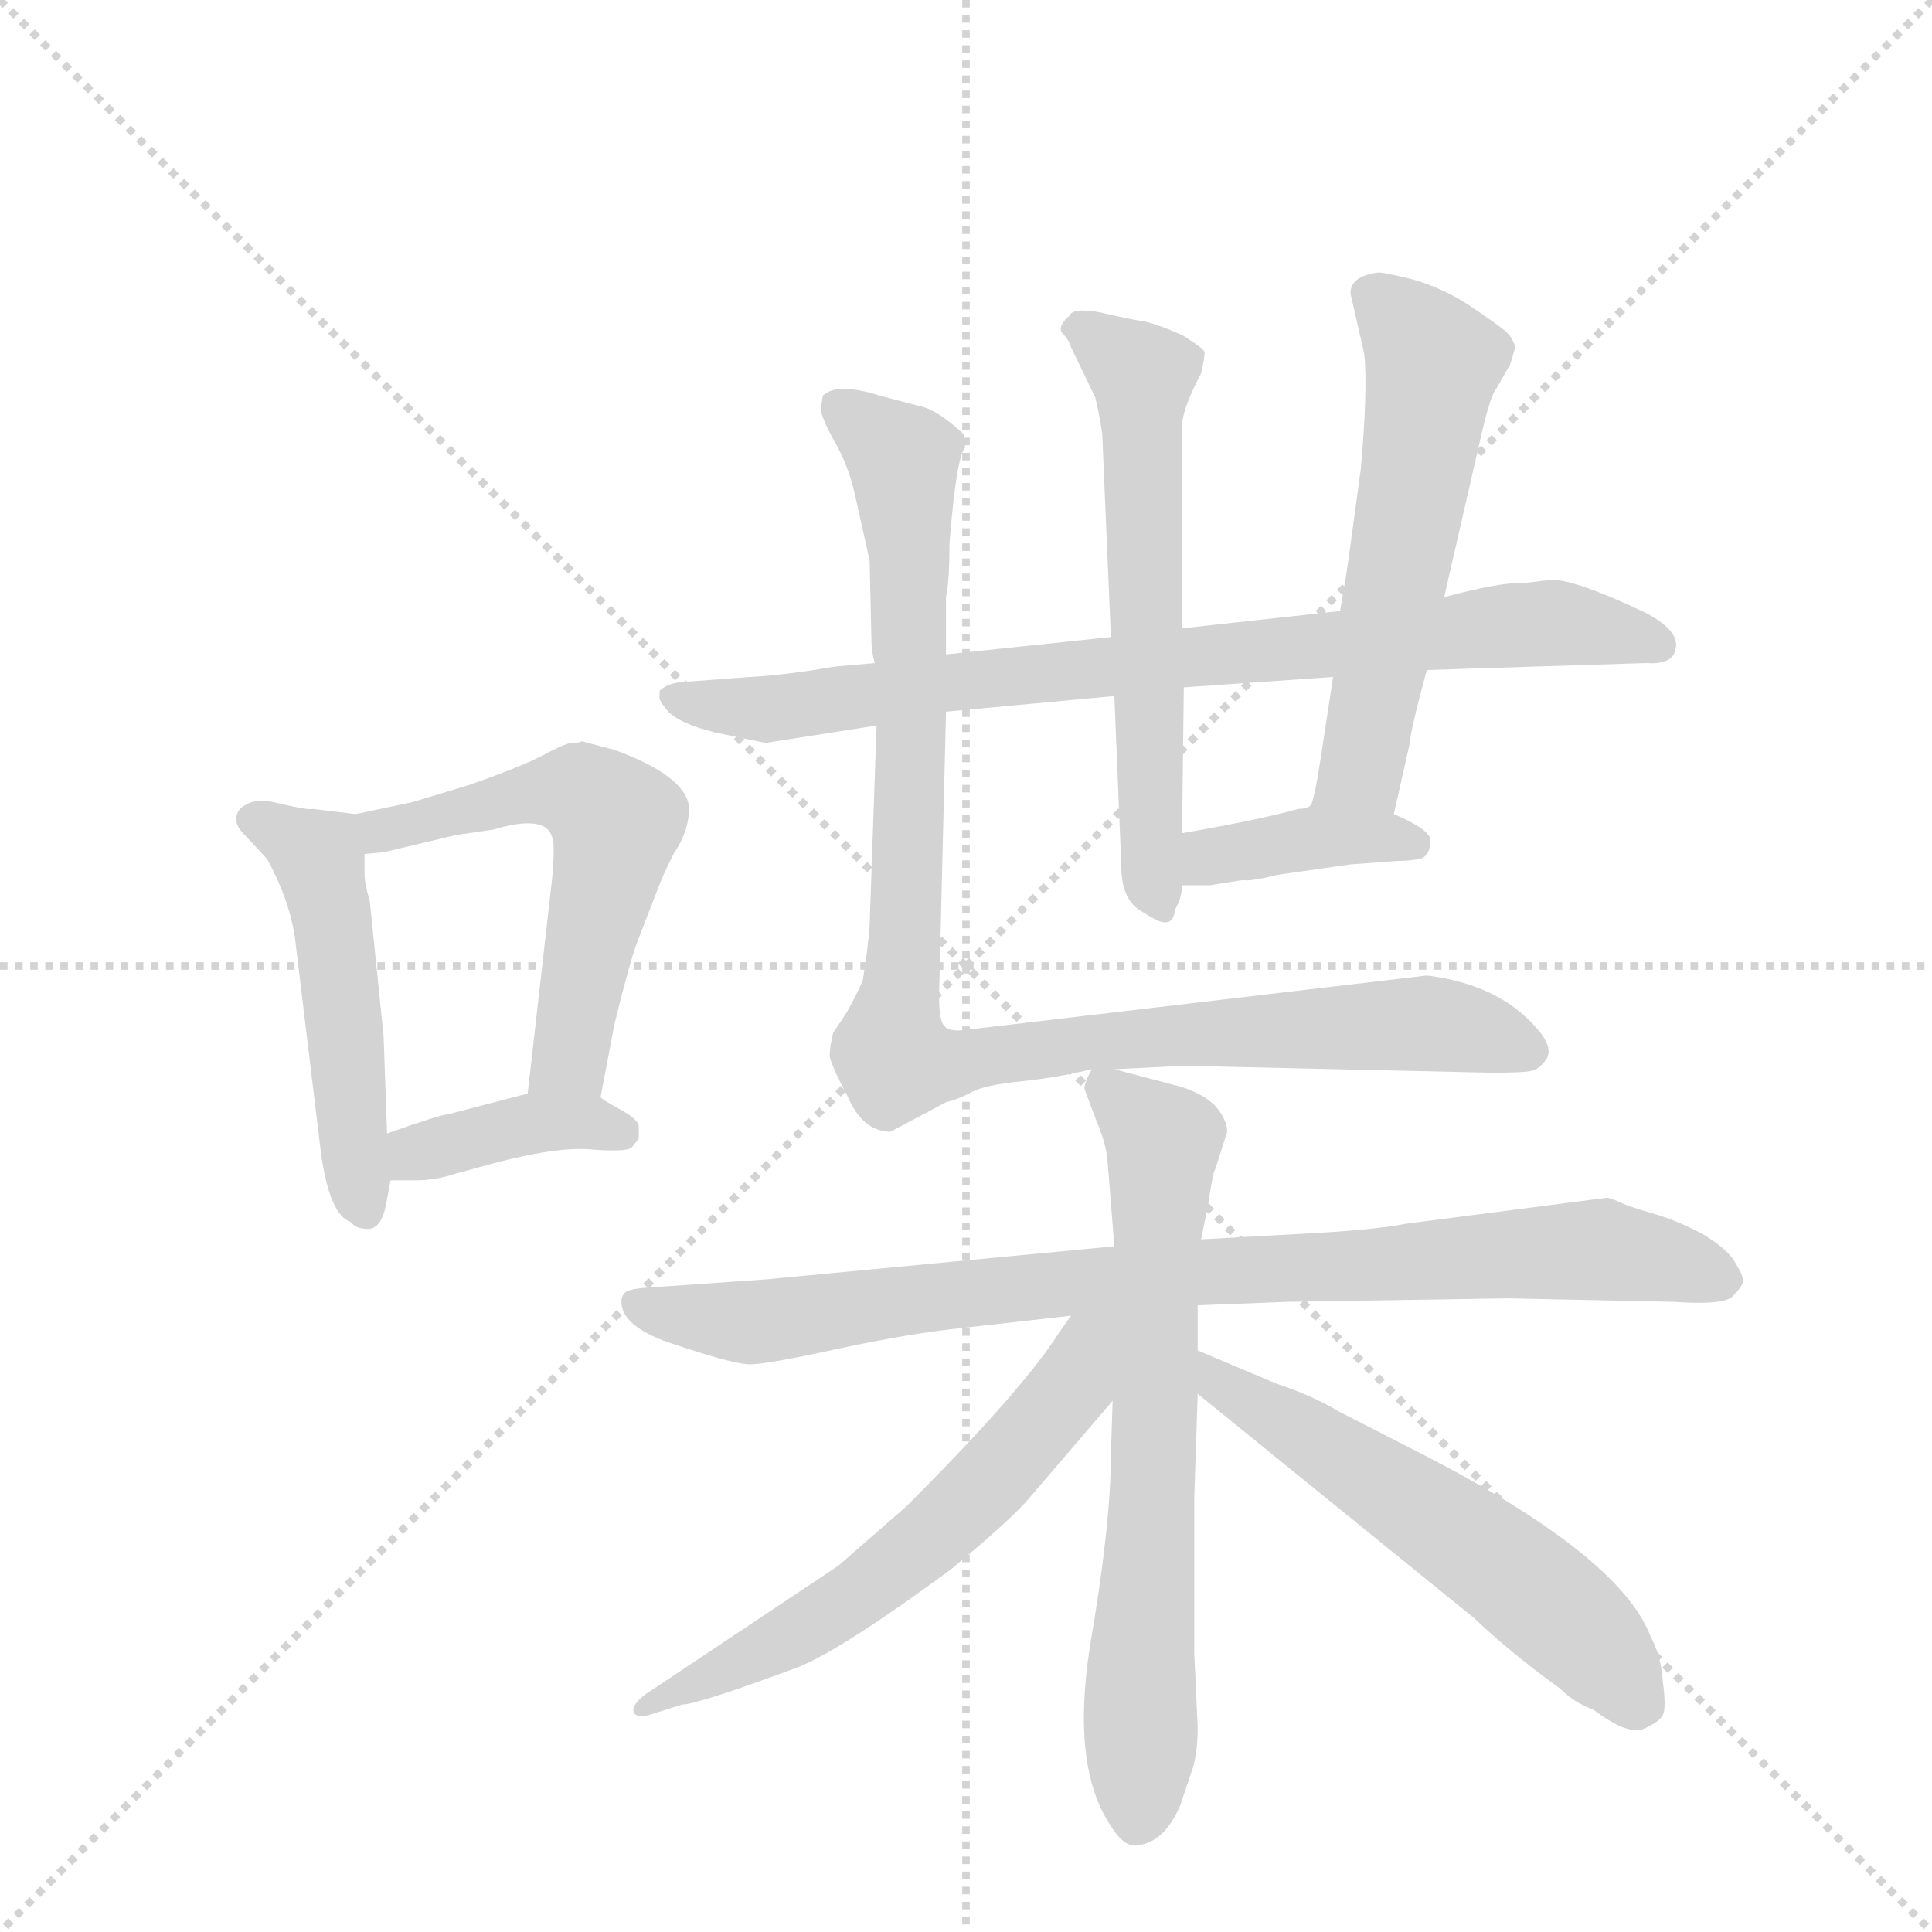 <svg version="1.1" viewBox="0 0 1024 1024" xmlns="http://www.w3.org/2000/svg">
  <g stroke="lightgray" stroke-dasharray="1,1" stroke-width="1" transform="scale(4, 4)">
    <line x1="0" y1="0" x2="256" y2="256"></line>
    <line x1="256" y1="0" x2="0" y2="256"></line>
    <line x1="128" y1="0" x2="128" y2="256"></line>
    <line x1="0" y1="128" x2="256" y2="128"></line>
  </g>
  <g transform="scale(0.92, -0.92) translate(60, -900)">
    <style type="text/css">
      
        @keyframes keyframes0 {
          from {
            stroke: blue;
            stroke-dashoffset: 505;
            stroke-width: 128;
          }
          62% {
            animation-timing-function: step-end;
            stroke: blue;
            stroke-dashoffset: 0;
            stroke-width: 128;
          }
          to {
            stroke: black;
            stroke-width: 1024;
          }
        }
        #make-me-a-hanzi-animation-0 {
          animation: keyframes0 0.661s both;
          animation-delay: 0s;
          animation-timing-function: linear;
        }
      
        @keyframes keyframes1 {
          from {
            stroke: blue;
            stroke-dashoffset: 569;
            stroke-width: 128;
          }
          65% {
            animation-timing-function: step-end;
            stroke: blue;
            stroke-dashoffset: 0;
            stroke-width: 128;
          }
          to {
            stroke: black;
            stroke-width: 1024;
          }
        }
        #make-me-a-hanzi-animation-1 {
          animation: keyframes1 0.713s both;
          animation-delay: 0.661s;
          animation-timing-function: linear;
        }
      
        @keyframes keyframes2 {
          from {
            stroke: blue;
            stroke-dashoffset: 390;
            stroke-width: 128;
          }
          56% {
            animation-timing-function: step-end;
            stroke: blue;
            stroke-dashoffset: 0;
            stroke-width: 128;
          }
          to {
            stroke: black;
            stroke-width: 1024;
          }
        }
        #make-me-a-hanzi-animation-2 {
          animation: keyframes2 0.567s both;
          animation-delay: 1.374s;
          animation-timing-function: linear;
        }
      
        @keyframes keyframes3 {
          from {
            stroke: blue;
            stroke-dashoffset: 829;
            stroke-width: 128;
          }
          73% {
            animation-timing-function: step-end;
            stroke: blue;
            stroke-dashoffset: 0;
            stroke-width: 128;
          }
          to {
            stroke: black;
            stroke-width: 1024;
          }
        }
        #make-me-a-hanzi-animation-3 {
          animation: keyframes3 0.925s both;
          animation-delay: 1.941s;
          animation-timing-function: linear;
        }
      
        @keyframes keyframes4 {
          from {
            stroke: blue;
            stroke-dashoffset: 603;
            stroke-width: 128;
          }
          66% {
            animation-timing-function: step-end;
            stroke: blue;
            stroke-dashoffset: 0;
            stroke-width: 128;
          }
          to {
            stroke: black;
            stroke-width: 1024;
          }
        }
        #make-me-a-hanzi-animation-4 {
          animation: keyframes4 0.741s both;
          animation-delay: 2.866s;
          animation-timing-function: linear;
        }
      
        @keyframes keyframes5 {
          from {
            stroke: blue;
            stroke-dashoffset: 574;
            stroke-width: 128;
          }
          65% {
            animation-timing-function: step-end;
            stroke: blue;
            stroke-dashoffset: 0;
            stroke-width: 128;
          }
          to {
            stroke: black;
            stroke-width: 1024;
          }
        }
        #make-me-a-hanzi-animation-5 {
          animation: keyframes5 0.717s both;
          animation-delay: 3.607s;
          animation-timing-function: linear;
        }
      
        @keyframes keyframes6 {
          from {
            stroke: blue;
            stroke-dashoffset: 390;
            stroke-width: 128;
          }
          56% {
            animation-timing-function: step-end;
            stroke: blue;
            stroke-dashoffset: 0;
            stroke-width: 128;
          }
          to {
            stroke: black;
            stroke-width: 1024;
          }
        }
        #make-me-a-hanzi-animation-6 {
          animation: keyframes6 0.567s both;
          animation-delay: 4.324s;
          animation-timing-function: linear;
        }
      
        @keyframes keyframes7 {
          from {
            stroke: blue;
            stroke-dashoffset: 1019;
            stroke-width: 128;
          }
          77% {
            animation-timing-function: step-end;
            stroke: blue;
            stroke-dashoffset: 0;
            stroke-width: 128;
          }
          to {
            stroke: black;
            stroke-width: 1024;
          }
        }
        #make-me-a-hanzi-animation-7 {
          animation: keyframes7 1.079s both;
          animation-delay: 4.891s;
          animation-timing-function: linear;
        }
      
        @keyframes keyframes8 {
          from {
            stroke: blue;
            stroke-dashoffset: 889;
            stroke-width: 128;
          }
          74% {
            animation-timing-function: step-end;
            stroke: blue;
            stroke-dashoffset: 0;
            stroke-width: 128;
          }
          to {
            stroke: black;
            stroke-width: 1024;
          }
        }
        #make-me-a-hanzi-animation-8 {
          animation: keyframes8 0.973s both;
          animation-delay: 5.971s;
          animation-timing-function: linear;
        }
      
        @keyframes keyframes9 {
          from {
            stroke: blue;
            stroke-dashoffset: 693;
            stroke-width: 128;
          }
          69% {
            animation-timing-function: step-end;
            stroke: blue;
            stroke-dashoffset: 0;
            stroke-width: 128;
          }
          to {
            stroke: black;
            stroke-width: 1024;
          }
        }
        #make-me-a-hanzi-animation-9 {
          animation: keyframes9 0.814s both;
          animation-delay: 6.944s;
          animation-timing-function: linear;
        }
      
        @keyframes keyframes10 {
          from {
            stroke: blue;
            stroke-dashoffset: 609;
            stroke-width: 128;
          }
          66% {
            animation-timing-function: step-end;
            stroke: blue;
            stroke-dashoffset: 0;
            stroke-width: 128;
          }
          to {
            stroke: black;
            stroke-width: 1024;
          }
        }
        #make-me-a-hanzi-animation-10 {
          animation: keyframes10 0.746s both;
          animation-delay: 7.758s;
          animation-timing-function: linear;
        }
      
        @keyframes keyframes11 {
          from {
            stroke: blue;
            stroke-dashoffset: 580;
            stroke-width: 128;
          }
          65% {
            animation-timing-function: step-end;
            stroke: blue;
            stroke-dashoffset: 0;
            stroke-width: 128;
          }
          to {
            stroke: black;
            stroke-width: 1024;
          }
        }
        #make-me-a-hanzi-animation-11 {
          animation: keyframes11 0.722s both;
          animation-delay: 8.504s;
          animation-timing-function: linear;
        }
      
    </style>
    
      <path d="M 145 431 L 120 434 Q 118 433 97 438 Q 87 440 81 436 Q 77 434 76 429 Q 76 424 80 420 L 94 405 Q 107 381 110 359 L 125 235 Q 130 200 142 196 Q 145 192 152 192 Q 159 192 162 204 L 165 220 L 163 247 L 161 303 L 153 381 Q 150 391 150 397 L 150 408 C 150 430 150 430 145 431 Z" fill="lightgray"></path>
    
      <path d="M 286 268 L 294 310 Q 302 343 307 357 L 319 388 Q 322 396 328 408 Q 337 421 337 435 Q 335 453 294 468 L 275 473 Q 274 472 269 472 Q 264 471 253 465 Q 242 459 211 448 L 178 438 L 145 431 C 116 425 120 405 150 408 L 161 409 L 203 419 L 224 422 Q 254 431 258 418 Q 260 414 258 393 L 244 270 C 241 240 280 239 286 268 Z" fill="lightgray"></path>
    
      <path d="M 165 220 L 180 220 Q 191 220 203 224 L 214 227 Q 256 239 278 238 Q 301 236 304 239 L 308 244 L 308 251 Q 308 255 297 261 Q 286 267 286 268 C 273 278 273 278 244 270 L 198 258 Q 194 258 163 247 C 135 237 135 220 165 220 Z" fill="lightgray"></path>
    
      <path d="M 485 490 L 582 499 L 622 504 L 708 510 L 762 514 L 888 518 Q 903 517 905 525 Q 909 536 888 547 Q 848 566 834 566 L 817 564 Q 806 565 772 556 L 712 548 L 621 538 L 580 533 L 485 523 L 444 518 L 421 516 Q 392 511 372 510 L 332 507 Q 324 506 320 502 L 320 499 Q 319 497 325 490 Q 332 483 352 478 L 381 472 L 445 482 L 485 490 Z" fill="lightgray"></path>
    
      <path d="M 582 499 L 586 401 Q 586 383 596 376 Q 607 369 609 369 Q 616 367 617 376 Q 621 383 621 390 L 621 420 L 622 504 L 621 538 L 621 656 Q 622 666 632 685 Q 634 694 634 697 Q 634 699 621 707 Q 605 714 598 715 Q 591 716 574 720 Q 558 723 556 718 Q 549 712 552 708 Q 556 704 557 700 L 571 671 Q 574 658 575 650 L 580 533 L 582 499 Z" fill="lightgray"></path>
    
      <path d="M 743 431 L 752 471 Q 753 481 762 514 L 772 556 L 794 652 Q 799 673 802 676 L 810 690 L 813 700 Q 811 707 805 711 Q 800 715 785 725 Q 771 734 754 739 Q 738 743 734 743 Q 718 741 718 731 L 726 696 Q 728 675 724 630 L 718 586 Q 716 570 712 548 L 708 510 L 701 464 Q 697 438 695 436 C 687 407 736 402 743 431 Z" fill="lightgray"></path>
    
      <path d="M 621 390 L 637 390 L 656 393 Q 660 392 676 396 L 718 402 L 745 404 Q 751 404 757 405 Q 764 406 764 416 Q 764 422 743 431 C 716 443 714 444 695 436 Q 693 434 688 434 Q 667 428 621 420 C 591 415 591 390 621 390 Z" fill="lightgray"></path>
    
      <path d="M 582 284 L 622 286 L 799 282 Q 818 282 822 283 Q 827 284 831 290 Q 835 297 825 308 Q 803 333 762 338 L 499 307 Q 487 305 484 309 Q 481 312 481 326 L 485 490 L 485 523 L 485 556 Q 487 565 487 587 Q 491 637 496 642 Q 496 648 495 650 Q 480 664 470 666 L 447 672 Q 422 680 414 672 L 413 665 Q 412 662 420 647 Q 429 632 433 613 L 441 577 L 442 533 Q 442 524 444 518 L 445 482 L 441 367 Q 440 353 437 335 Q 435 330 428 317 L 420 305 Q 418 297 418 292 Q 418 288 428 269 Q 437 248 453 248 L 485 265 Q 493 267 500 271 Q 508 275 528 277 Q 548 279 569 284 L 582 284 Z" fill="lightgray"></path>
    
      <path d="M 682 150 L 809 152 L 904 150 Q 933 148 938 153 Q 943 158 944 161 Q 945 164 940 172 Q 936 180 921 189 Q 906 197 892 201 Q 878 205 874 207 Q 870 209 866 210 L 750 195 Q 735 192 704 190 L 632 186 L 582 182 L 382 163 L 325 159 Q 304 158 301 156 Q 298 154 298 150 Q 298 135 330 125 Q 363 114 372 114 Q 382 114 423 123 Q 465 132 495 135 L 557 142 L 630 148 L 682 150 Z" fill="lightgray"></path>
    
      <path d="M 632 186 L 636 206 Q 639 226 640 226 L 647 248 Q 647 255 640 263 Q 633 270 620 274 L 582 284 C 570 287 570 287 569 284 Q 564 275 565 272 L 571 256 Q 577 242 578 232 L 582 182 L 581 93 L 580 62 Q 580 22 568 -48 Q 557 -118 580 -152 Q 588 -165 596 -163 Q 611 -161 620 -140 L 626 -122 Q 630 -112 630 -95 L 628 -52 L 628 36 L 630 97 L 630 122 L 630 148 L 632 186 Z" fill="lightgray"></path>
    
      <path d="M 557 142 L 550 132 Q 529 99 462 32 L 423 -2 L 312 -76 Q 304 -82 305 -86 Q 306 -90 314 -88 L 333 -82 Q 342 -82 401 -60 Q 427 -49 488 -4 Q 523 25 533 37 L 581 93 C 627 147 577 170 557 142 Z" fill="lightgray"></path>
    
      <path d="M 630 97 L 789 -32 Q 810 -52 839 -73 Q 847 -81 858 -85 Q 878 -100 887 -96 Q 896 -92 898 -88 Q 900 -84 898 -69 Q 897 -54 891 -43 Q 873 5 752 66 L 711 87 Q 696 96 675 103 L 630 122 C 602 134 607 116 630 97 Z" fill="lightgray"></path>
    
    
      <clipPath id="make-me-a-hanzi-clip-0">
        <path d="M 145 431 L 120 434 Q 118 433 97 438 Q 87 440 81 436 Q 77 434 76 429 Q 76 424 80 420 L 94 405 Q 107 381 110 359 L 125 235 Q 130 200 142 196 Q 145 192 152 192 Q 159 192 162 204 L 165 220 L 163 247 L 161 303 L 153 381 Q 150 391 150 397 L 150 408 C 150 430 150 430 145 431 Z"></path>
      </clipPath>
      <path clip-path="url(#make-me-a-hanzi-clip-0)" d="M 85 428 L 123 407 L 151 203" fill="none" id="make-me-a-hanzi-animation-0" stroke-dasharray="377 754" stroke-linecap="round"></path>
    
      <clipPath id="make-me-a-hanzi-clip-1">
        <path d="M 286 268 L 294 310 Q 302 343 307 357 L 319 388 Q 322 396 328 408 Q 337 421 337 435 Q 335 453 294 468 L 275 473 Q 274 472 269 472 Q 264 471 253 465 Q 242 459 211 448 L 178 438 L 145 431 C 116 425 120 405 150 408 L 161 409 L 203 419 L 224 422 Q 254 431 258 418 Q 260 414 258 393 L 244 270 C 241 240 280 239 286 268 Z"></path>
      </clipPath>
      <path clip-path="url(#make-me-a-hanzi-clip-1)" d="M 152 426 L 160 421 L 257 445 L 274 443 L 295 427 L 269 293 L 251 277" fill="none" id="make-me-a-hanzi-animation-1" stroke-dasharray="441 882" stroke-linecap="round"></path>
    
      <clipPath id="make-me-a-hanzi-clip-2">
        <path d="M 165 220 L 180 220 Q 191 220 203 224 L 214 227 Q 256 239 278 238 Q 301 236 304 239 L 308 244 L 308 251 Q 308 255 297 261 Q 286 267 286 268 C 273 278 273 278 244 270 L 198 258 Q 194 258 163 247 C 135 237 135 220 165 220 Z"></path>
      </clipPath>
      <path clip-path="url(#make-me-a-hanzi-clip-2)" d="M 173 227 L 180 237 L 240 252 L 278 254 L 299 248" fill="none" id="make-me-a-hanzi-animation-2" stroke-dasharray="262 524" stroke-linecap="round"></path>
    
      <clipPath id="make-me-a-hanzi-clip-3">
        <path d="M 485 490 L 582 499 L 622 504 L 708 510 L 762 514 L 888 518 Q 903 517 905 525 Q 909 536 888 547 Q 848 566 834 566 L 817 564 Q 806 565 772 556 L 712 548 L 621 538 L 580 533 L 485 523 L 444 518 L 421 516 Q 392 511 372 510 L 332 507 Q 324 506 320 502 L 320 499 Q 319 497 325 490 Q 332 483 352 478 L 381 472 L 445 482 L 485 490 Z"></path>
      </clipPath>
      <path clip-path="url(#make-me-a-hanzi-clip-3)" d="M 328 501 L 348 493 L 385 491 L 480 507 L 824 541 L 895 529" fill="none" id="make-me-a-hanzi-animation-3" stroke-dasharray="701 1402" stroke-linecap="round"></path>
    
      <clipPath id="make-me-a-hanzi-clip-4">
        <path d="M 582 499 L 586 401 Q 586 383 596 376 Q 607 369 609 369 Q 616 367 617 376 Q 621 383 621 390 L 621 420 L 622 504 L 621 538 L 621 656 Q 622 666 632 685 Q 634 694 634 697 Q 634 699 621 707 Q 605 714 598 715 Q 591 716 574 720 Q 558 723 556 718 Q 549 712 552 708 Q 556 704 557 700 L 571 671 Q 574 658 575 650 L 580 533 L 582 499 Z"></path>
      </clipPath>
      <path clip-path="url(#make-me-a-hanzi-clip-4)" d="M 563 709 L 598 684 L 607 380" fill="none" id="make-me-a-hanzi-animation-4" stroke-dasharray="475 950" stroke-linecap="round"></path>
    
      <clipPath id="make-me-a-hanzi-clip-5">
        <path d="M 743 431 L 752 471 Q 753 481 762 514 L 772 556 L 794 652 Q 799 673 802 676 L 810 690 L 813 700 Q 811 707 805 711 Q 800 715 785 725 Q 771 734 754 739 Q 738 743 734 743 Q 718 741 718 731 L 726 696 Q 728 675 724 630 L 718 586 Q 716 570 712 548 L 708 510 L 701 464 Q 697 438 695 436 C 687 407 736 402 743 431 Z"></path>
      </clipPath>
      <path clip-path="url(#make-me-a-hanzi-clip-5)" d="M 732 729 L 765 689 L 725 457 L 701 438" fill="none" id="make-me-a-hanzi-animation-5" stroke-dasharray="446 892" stroke-linecap="round"></path>
    
      <clipPath id="make-me-a-hanzi-clip-6">
        <path d="M 621 390 L 637 390 L 656 393 Q 660 392 676 396 L 718 402 L 745 404 Q 751 404 757 405 Q 764 406 764 416 Q 764 422 743 431 C 716 443 714 444 695 436 Q 693 434 688 434 Q 667 428 621 420 C 591 415 591 390 621 390 Z"></path>
      </clipPath>
      <path clip-path="url(#make-me-a-hanzi-clip-6)" d="M 625 398 L 638 407 L 699 418 L 755 414" fill="none" id="make-me-a-hanzi-animation-6" stroke-dasharray="262 524" stroke-linecap="round"></path>
    
      <clipPath id="make-me-a-hanzi-clip-7">
        <path d="M 582 284 L 622 286 L 799 282 Q 818 282 822 283 Q 827 284 831 290 Q 835 297 825 308 Q 803 333 762 338 L 499 307 Q 487 305 484 309 Q 481 312 481 326 L 485 490 L 485 523 L 485 556 Q 487 565 487 587 Q 491 637 496 642 Q 496 648 495 650 Q 480 664 470 666 L 447 672 Q 422 680 414 672 L 413 665 Q 412 662 420 647 Q 429 632 433 613 L 441 577 L 442 533 Q 442 524 444 518 L 445 482 L 441 367 Q 440 353 437 335 Q 435 330 428 317 L 420 305 Q 418 297 418 292 Q 418 288 428 269 Q 437 248 453 248 L 485 265 Q 493 267 500 271 Q 508 275 528 277 Q 548 279 569 284 L 582 284 Z"></path>
      </clipPath>
      <path clip-path="url(#make-me-a-hanzi-clip-7)" d="M 421 667 L 457 639 L 462 621 L 466 483 L 456 289 L 757 311 L 820 295" fill="none" id="make-me-a-hanzi-animation-7" stroke-dasharray="891 1782" stroke-linecap="round"></path>
    
      <clipPath id="make-me-a-hanzi-clip-8">
        <path d="M 682 150 L 809 152 L 904 150 Q 933 148 938 153 Q 943 158 944 161 Q 945 164 940 172 Q 936 180 921 189 Q 906 197 892 201 Q 878 205 874 207 Q 870 209 866 210 L 750 195 Q 735 192 704 190 L 632 186 L 582 182 L 382 163 L 325 159 Q 304 158 301 156 Q 298 154 298 150 Q 298 135 330 125 Q 363 114 372 114 Q 382 114 423 123 Q 465 132 495 135 L 557 142 L 630 148 L 682 150 Z"></path>
      </clipPath>
      <path clip-path="url(#make-me-a-hanzi-clip-8)" d="M 306 150 L 326 142 L 371 138 L 561 162 L 861 180 L 933 163" fill="none" id="make-me-a-hanzi-animation-8" stroke-dasharray="761 1522" stroke-linecap="round"></path>
    
      <clipPath id="make-me-a-hanzi-clip-9">
        <path d="M 632 186 L 636 206 Q 639 226 640 226 L 647 248 Q 647 255 640 263 Q 633 270 620 274 L 582 284 C 570 287 570 287 569 284 Q 564 275 565 272 L 571 256 Q 577 242 578 232 L 582 182 L 581 93 L 580 62 Q 580 22 568 -48 Q 557 -118 580 -152 Q 588 -165 596 -163 Q 611 -161 620 -140 L 626 -122 Q 630 -112 630 -95 L 628 -52 L 628 36 L 630 97 L 630 122 L 630 148 L 632 186 Z"></path>
      </clipPath>
      <path clip-path="url(#make-me-a-hanzi-clip-9)" d="M 576 275 L 610 242 L 595 -147" fill="none" id="make-me-a-hanzi-animation-9" stroke-dasharray="565 1130" stroke-linecap="round"></path>
    
      <clipPath id="make-me-a-hanzi-clip-10">
        <path d="M 557 142 L 550 132 Q 529 99 462 32 L 423 -2 L 312 -76 Q 304 -82 305 -86 Q 306 -90 314 -88 L 333 -82 Q 342 -82 401 -60 Q 427 -49 488 -4 Q 523 25 533 37 L 581 93 C 627 147 577 170 557 142 Z"></path>
      </clipPath>
      <path clip-path="url(#make-me-a-hanzi-clip-10)" d="M 576 138 L 558 101 L 468 6 L 385 -50 L 311 -82" fill="none" id="make-me-a-hanzi-animation-10" stroke-dasharray="481 962" stroke-linecap="round"></path>
    
      <clipPath id="make-me-a-hanzi-clip-11">
        <path d="M 630 97 L 789 -32 Q 810 -52 839 -73 Q 847 -81 858 -85 Q 878 -100 887 -96 Q 896 -92 898 -88 Q 900 -84 898 -69 Q 897 -54 891 -43 Q 873 5 752 66 L 711 87 Q 696 96 675 103 L 630 122 C 602 134 607 116 630 97 Z"></path>
      </clipPath>
      <path clip-path="url(#make-me-a-hanzi-clip-11)" d="M 634 116 L 644 101 L 810 -5 L 858 -47 L 886 -83" fill="none" id="make-me-a-hanzi-animation-11" stroke-dasharray="452 904" stroke-linecap="round"></path>
    
  </g>
</svg>